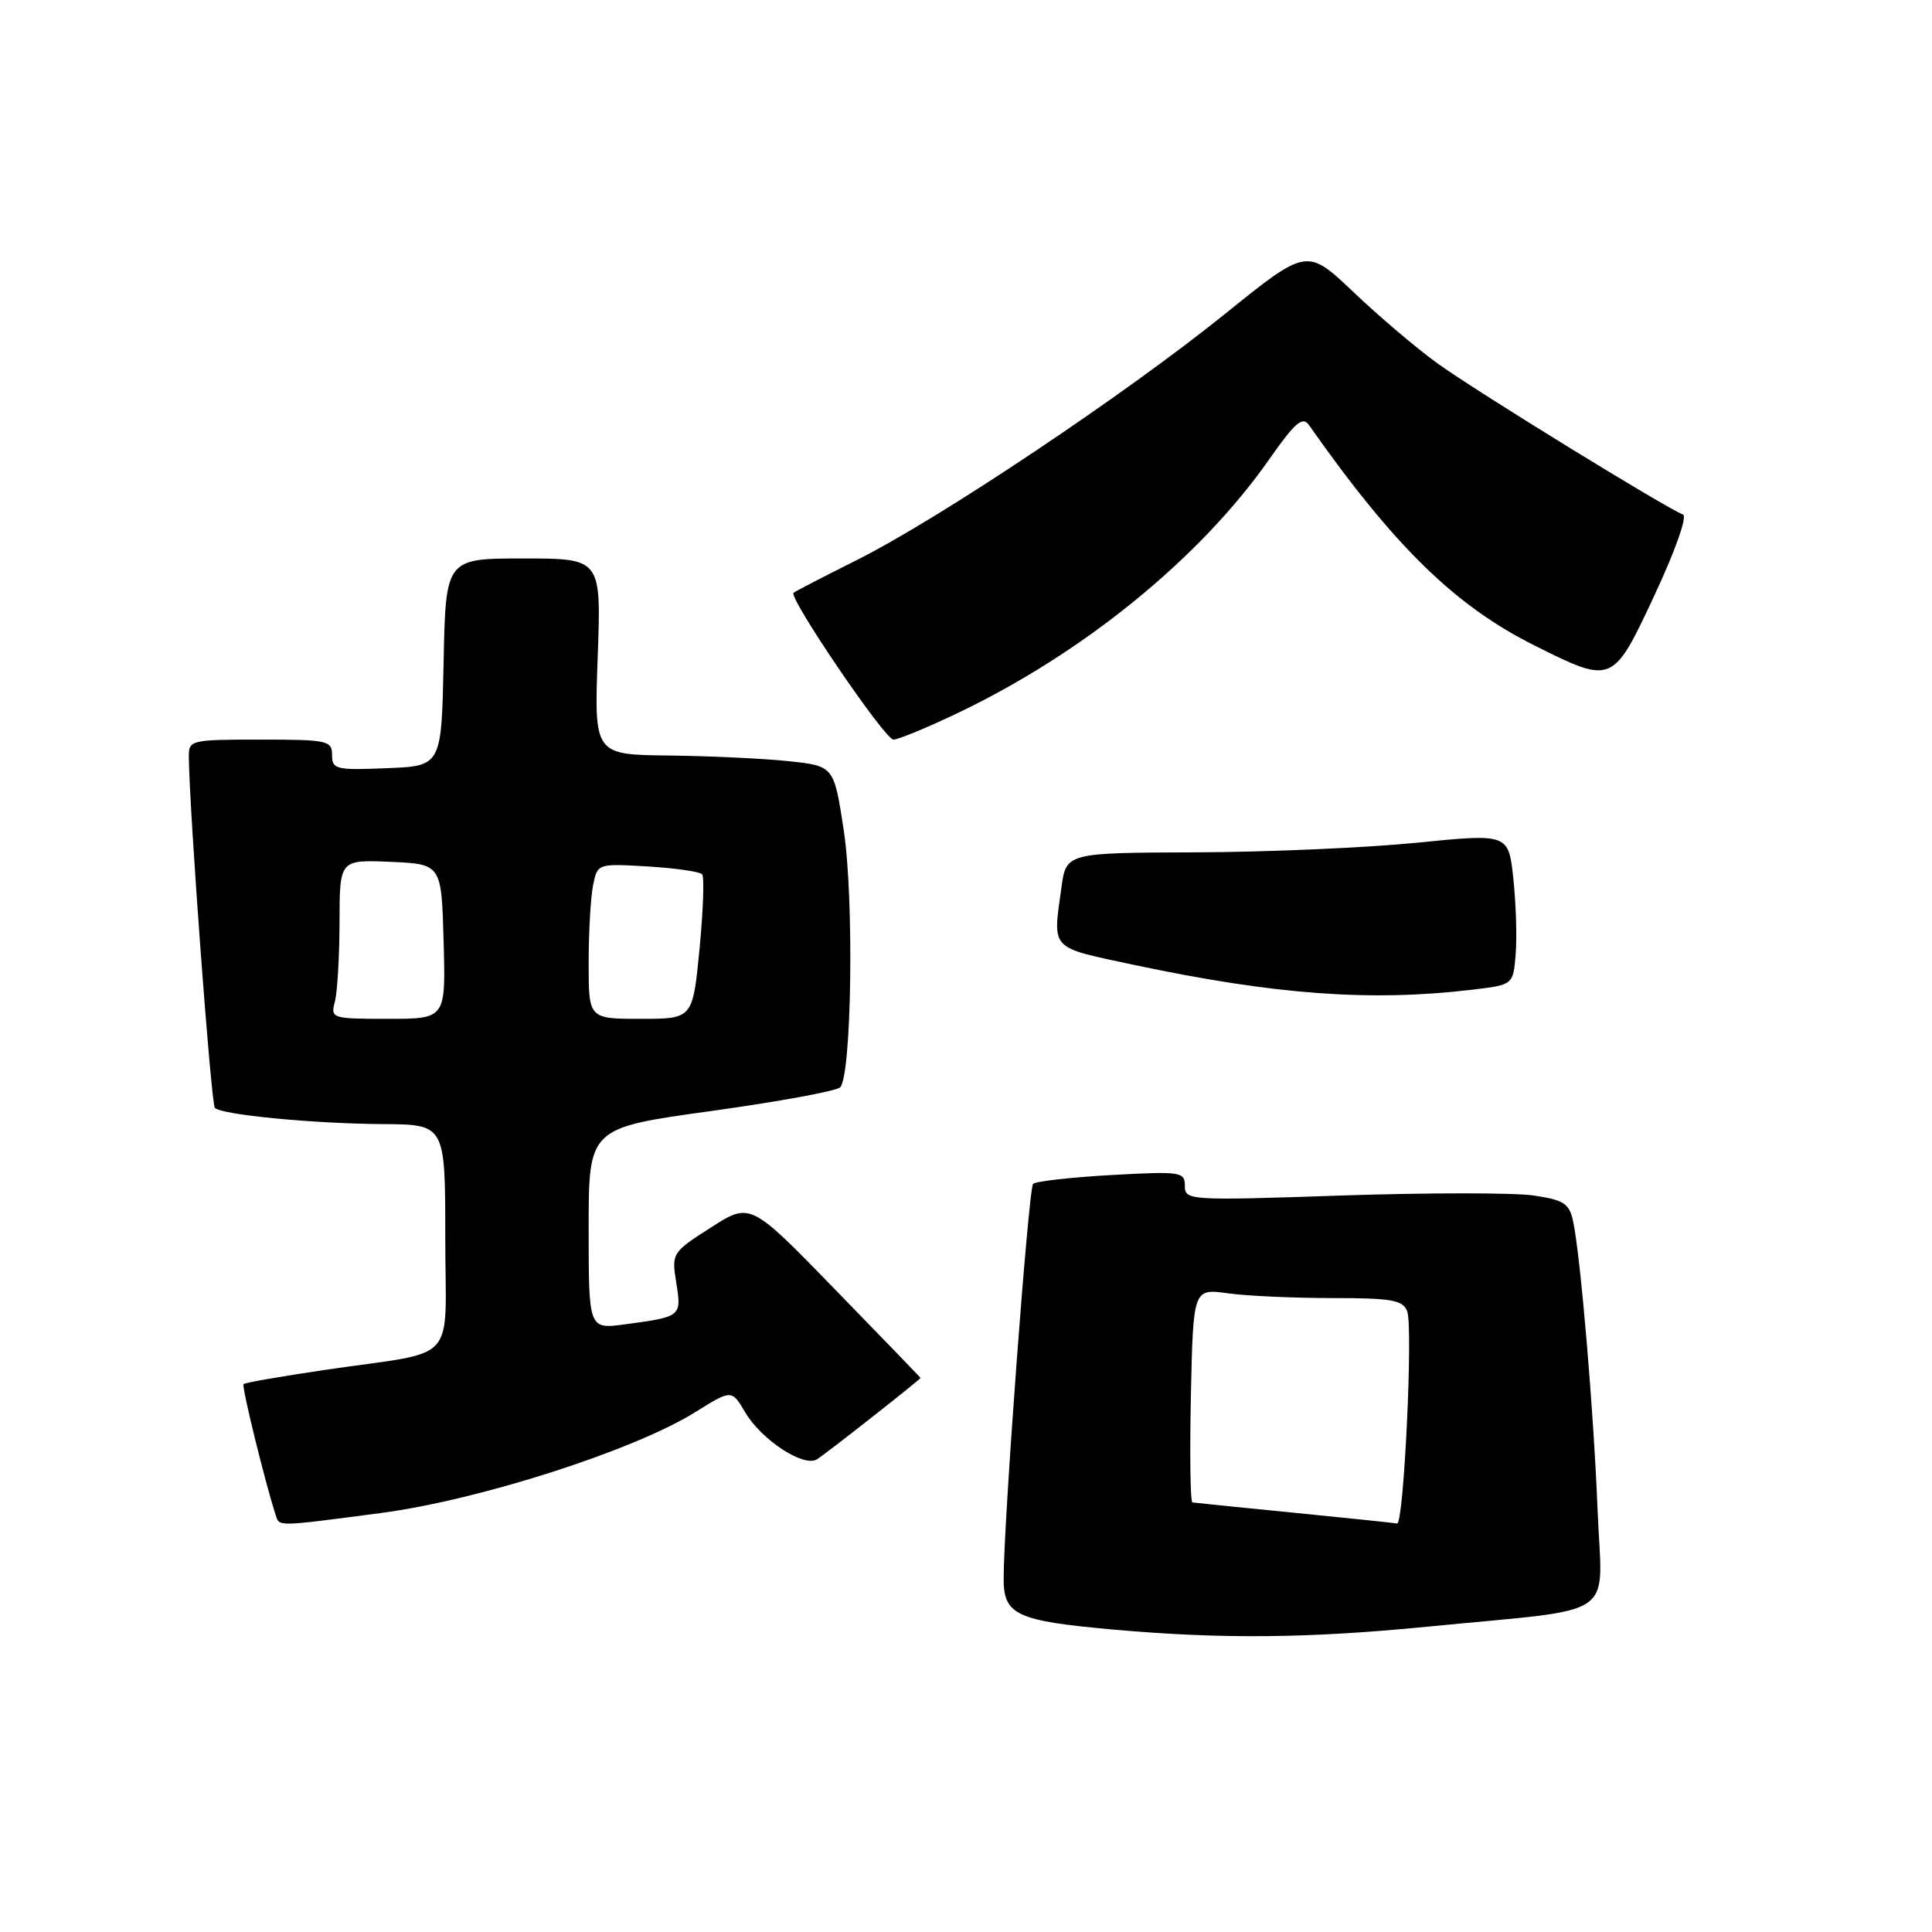 <?xml version="1.0" encoding="UTF-8" standalone="no"?>
<!DOCTYPE svg PUBLIC "-//W3C//DTD SVG 1.1//EN" "http://www.w3.org/Graphics/SVG/1.1/DTD/svg11.dtd" >
<svg xmlns="http://www.w3.org/2000/svg" xmlns:xlink="http://www.w3.org/1999/xlink" version="1.1" viewBox="0 0 256 256">
 <g >
 <path fill="currentColor"
d=" M 189.50 215.51 C 214.87 213.01 212.28 214.80 211.69 200.15 C 211.17 186.92 209.43 166.43 208.44 161.80 C 207.94 159.48 207.21 159.00 203.23 158.41 C 200.68 158.03 189.24 158.03 177.80 158.41 C 157.51 159.10 157.00 159.06 157.00 157.14 C 157.00 155.27 156.48 155.19 147.25 155.70 C 141.89 156.00 137.23 156.53 136.89 156.87 C 136.28 157.50 132.96 202.07 132.99 209.27 C 133.00 213.98 134.74 214.78 147.46 215.92 C 161.92 217.21 173.45 217.10 189.50 215.51 Z  M 50.41 200.49 C 63.41 198.79 83.91 192.22 92.09 187.14 C 96.95 184.11 96.95 184.11 98.73 187.12 C 100.87 190.77 106.46 194.44 108.23 193.38 C 109.37 192.69 122.03 182.74 121.98 182.57 C 121.97 182.53 116.89 177.28 110.69 170.90 C 99.42 159.30 99.42 159.30 94.20 162.65 C 89.04 165.95 88.98 166.05 89.61 169.98 C 90.33 174.45 90.29 174.48 82.75 175.49 C 78.00 176.12 78.00 176.12 78.00 162.79 C 78.00 149.46 78.00 149.46 94.21 147.22 C 103.13 145.98 110.83 144.57 111.32 144.08 C 112.85 142.55 113.18 119.11 111.80 110.00 C 110.50 101.50 110.50 101.50 104.50 100.86 C 101.20 100.51 94.05 100.17 88.62 100.11 C 78.73 100.00 78.73 100.00 79.20 87.00 C 79.67 74.00 79.67 74.00 69.36 74.00 C 59.06 74.00 59.06 74.00 58.78 87.75 C 58.50 101.50 58.50 101.50 51.25 101.79 C 44.52 102.07 44.00 101.94 44.00 100.04 C 44.00 98.13 43.40 98.00 34.50 98.00 C 25.31 98.00 25.00 98.07 25.02 100.25 C 25.09 107.45 27.97 146.30 28.47 146.80 C 29.39 147.72 41.54 148.89 50.75 148.95 C 59.00 149.00 59.00 149.00 59.00 163.92 C 59.00 181.15 61.06 178.87 43.05 181.52 C 37.31 182.37 32.45 183.21 32.27 183.40 C 31.99 183.68 35.12 196.42 36.53 200.75 C 37.04 202.30 36.54 202.31 50.41 200.49 Z  M 195.00 131.15 C 200.50 130.50 200.50 130.50 200.83 126.50 C 201.02 124.30 200.88 119.79 200.53 116.47 C 199.89 110.45 199.89 110.45 187.69 111.67 C 180.99 112.34 167.80 112.91 158.39 112.94 C 141.27 113.00 141.27 113.00 140.64 117.64 C 139.49 125.97 139.00 125.45 150.25 127.85 C 168.86 131.80 181.57 132.74 195.00 131.15 Z  M 127.03 94.42 C 143.62 86.48 159.00 73.95 168.13 60.93 C 171.61 55.96 172.60 55.11 173.45 56.33 C 184.72 72.37 192.78 80.25 203.29 85.51 C 213.69 90.71 213.70 90.71 219.28 78.76 C 222.01 72.91 223.61 68.37 223.00 68.17 C 221.07 67.52 195.58 51.84 190.50 48.17 C 187.75 46.19 182.73 41.93 179.34 38.70 C 173.17 32.85 173.17 32.85 162.34 41.58 C 149.07 52.28 124.38 68.79 113.53 74.21 C 109.12 76.42 105.34 78.37 105.15 78.55 C 104.45 79.18 117.25 98.00 118.38 98.00 C 119.03 98.00 122.92 96.39 127.03 94.42 Z  M 171.50 200.45 C 164.35 199.74 158.28 199.13 158.00 199.08 C 157.72 199.04 157.64 192.64 157.80 184.87 C 158.11 170.74 158.11 170.74 162.69 171.37 C 165.22 171.72 171.44 172.00 176.53 172.00 C 184.42 172.00 185.89 172.26 186.46 173.75 C 187.26 175.83 186.01 202.06 185.12 201.87 C 184.78 201.80 178.65 201.16 171.50 200.45 Z  M 44.37 132.75 C 44.70 131.51 44.98 126.77 44.99 122.20 C 45.00 113.91 45.00 113.91 51.75 114.20 C 58.50 114.50 58.50 114.50 58.78 124.75 C 59.07 135.00 59.07 135.00 51.42 135.00 C 43.97 135.00 43.78 134.94 44.37 132.75 Z  M 78.00 127.62 C 78.00 123.57 78.26 118.94 78.58 117.33 C 79.17 114.42 79.17 114.42 85.83 114.81 C 89.50 115.03 92.74 115.50 93.04 115.85 C 93.34 116.21 93.18 120.66 92.69 125.75 C 91.79 135.00 91.79 135.00 84.90 135.00 C 78.00 135.00 78.00 135.00 78.00 127.62 Z "/>
</g>
</svg>